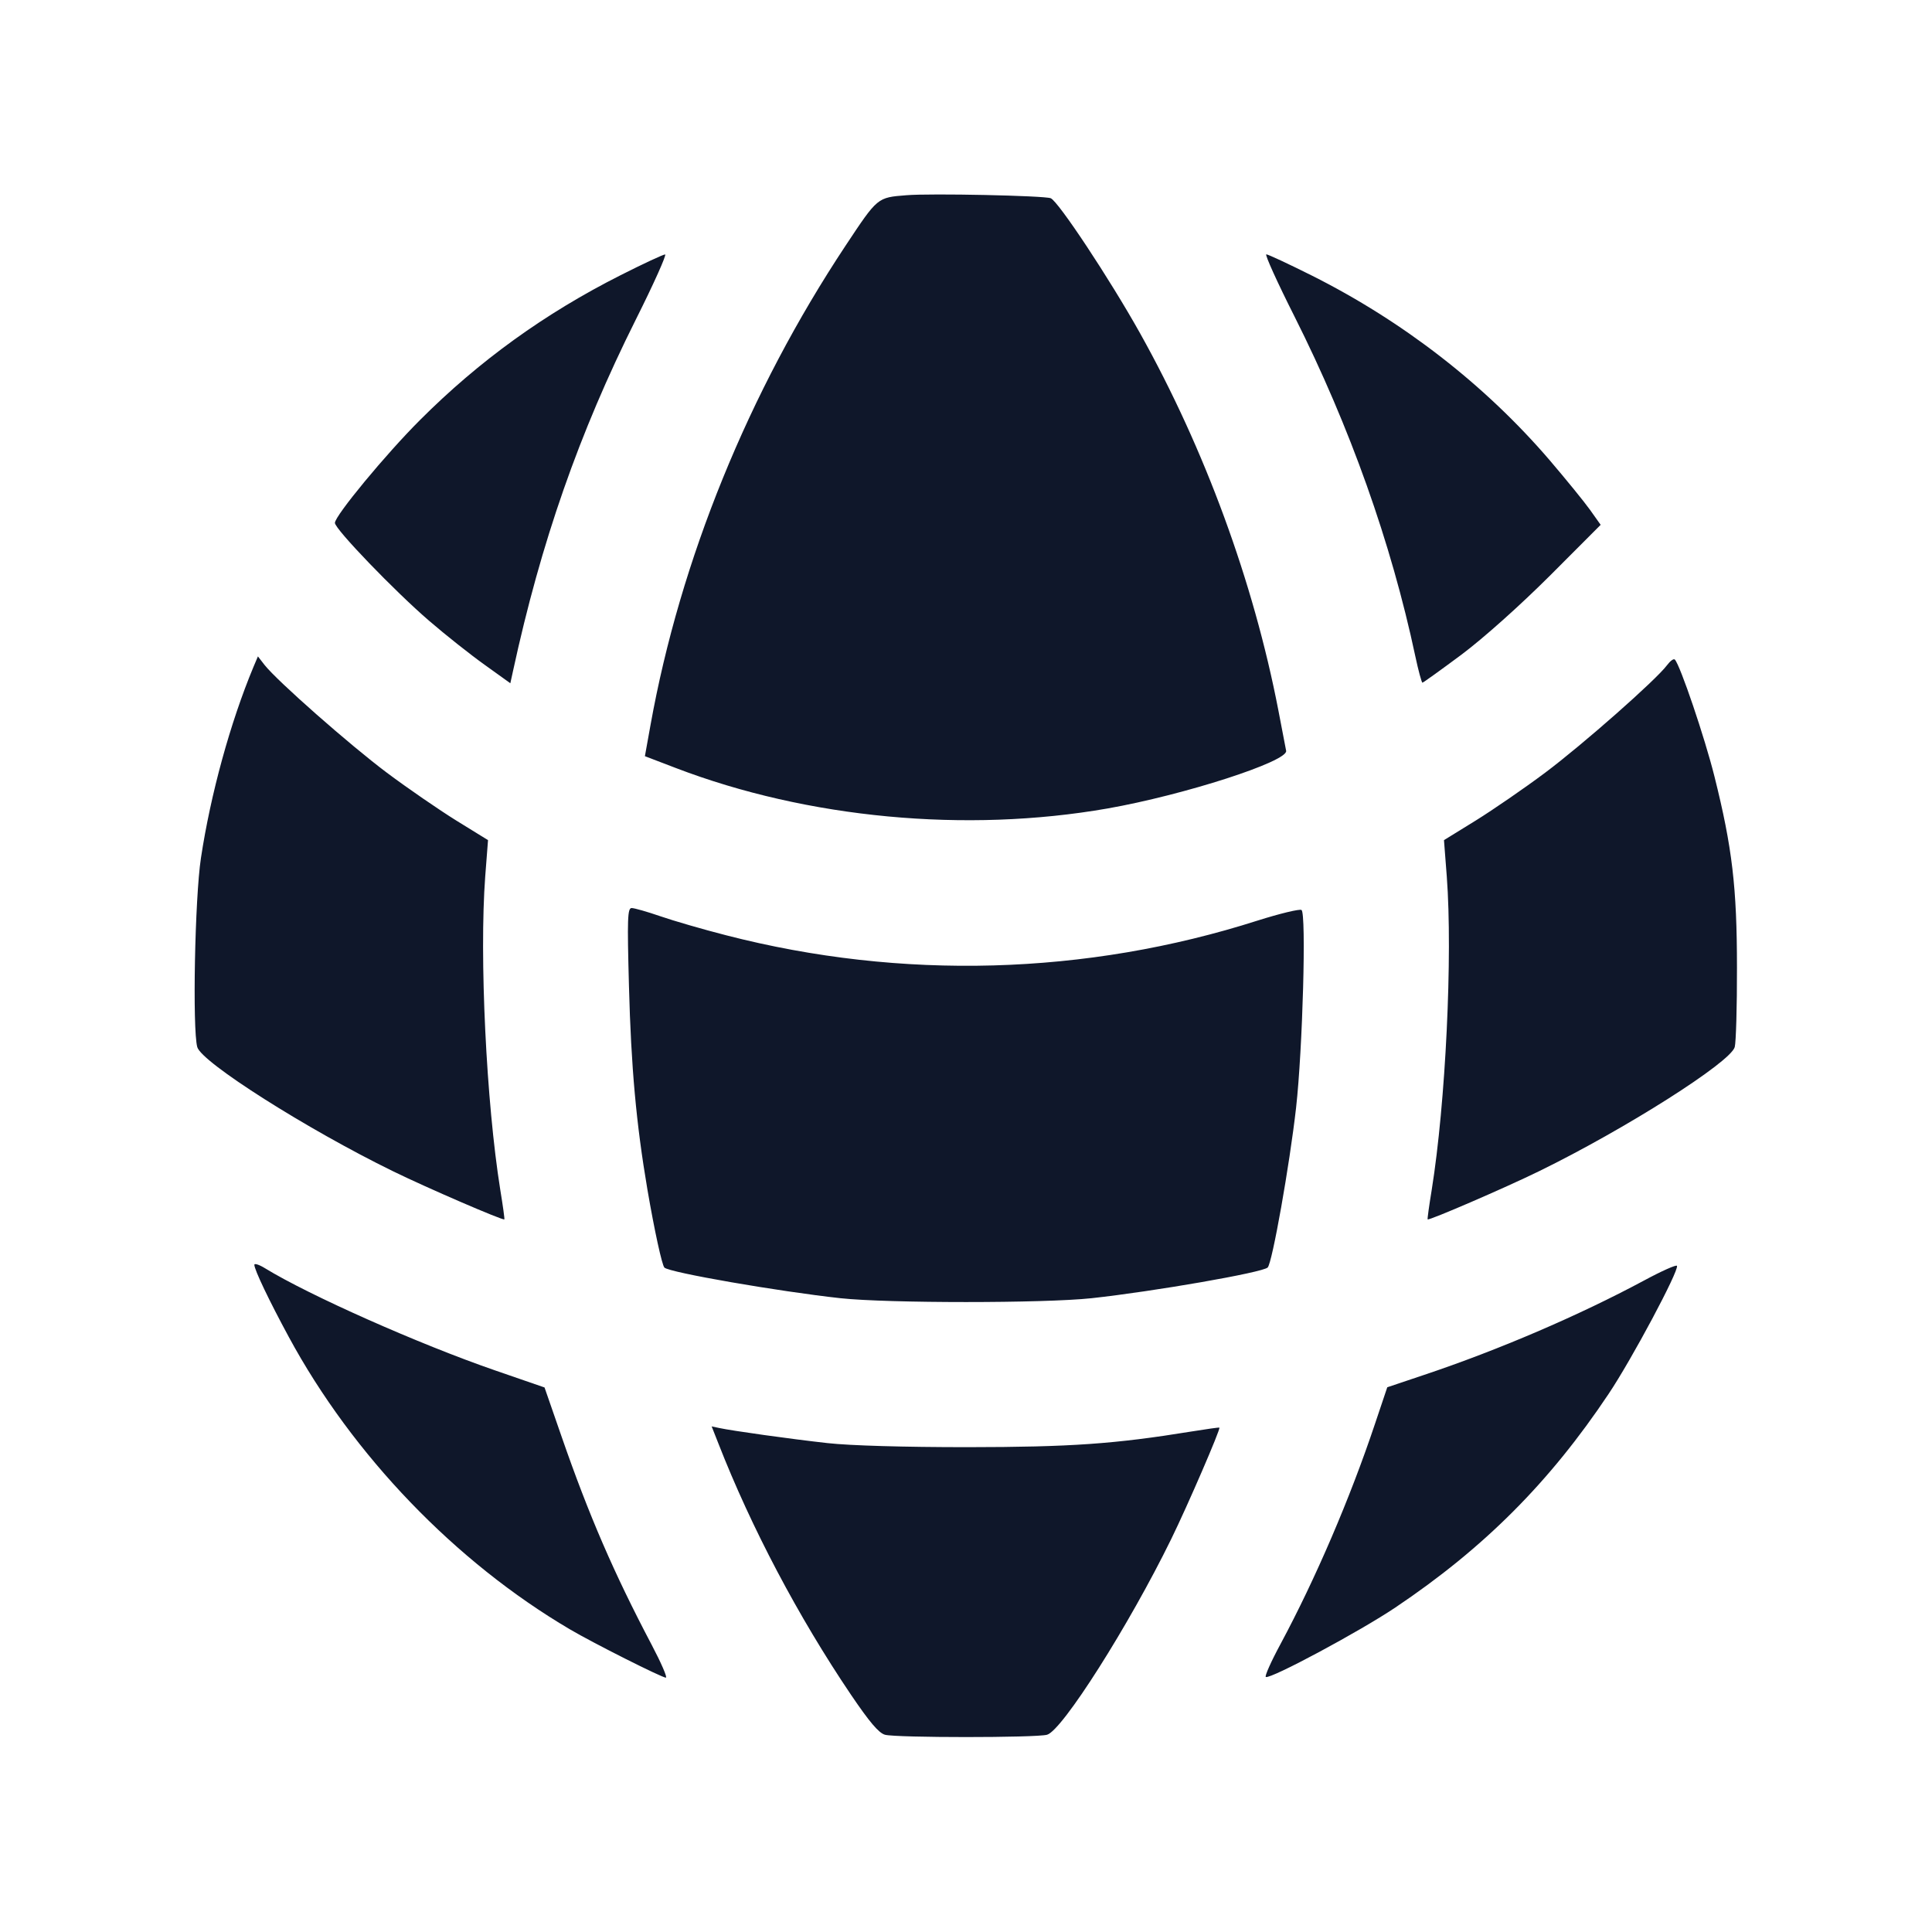 <svg width="20" height="20" viewBox="0 0 20 20" fill="none" xmlns="http://www.w3.org/2000/svg"><path d="M9.383 2.021 C 9.081 2.045,9.087 2.040,8.754 2.542 C 7.751 4.054,7.041 5.798,6.734 7.506 L 6.676 7.828 6.995 7.950 C 8.359 8.472,9.999 8.626,11.467 8.369 C 12.256 8.230,13.336 7.882,13.314 7.772 C 13.308 7.742,13.271 7.552,13.233 7.350 C 12.976 6.022,12.472 4.649,11.802 3.450 C 11.488 2.888,10.954 2.082,10.877 2.052 C 10.807 2.025,9.631 2.000,9.383 2.021 M6.426 2.848 C 5.641 3.244,4.959 3.736,4.348 4.348 C 3.995 4.700,3.467 5.339,3.467 5.413 C 3.467 5.477,4.088 6.122,4.443 6.427 C 4.612 6.573,4.870 6.777,5.017 6.882 L 5.283 7.073 5.311 6.945 C 5.600 5.612,5.994 4.484,6.582 3.308 C 6.768 2.937,6.904 2.633,6.885 2.634 C 6.866 2.634,6.659 2.730,6.426 2.848 M13.400 3.275 C 13.975 4.419,14.401 5.617,14.651 6.792 C 14.683 6.943,14.717 7.067,14.725 7.067 C 14.733 7.067,14.915 6.936,15.129 6.777 C 15.357 6.606,15.733 6.270,16.044 5.960 L 16.570 5.433 16.460 5.278 C 16.400 5.194,16.211 4.962,16.042 4.764 C 15.372 3.983,14.523 3.325,13.577 2.851 C 13.337 2.731,13.127 2.633,13.109 2.633 C 13.091 2.633,13.222 2.922,13.400 3.275 M2.623 6.906 C 2.385 7.477,2.180 8.221,2.080 8.883 C 2.017 9.298,1.991 10.650,2.042 10.839 C 2.085 10.996,3.175 11.688,4.067 12.124 C 4.418 12.296,5.208 12.637,5.221 12.623 C 5.225 12.619,5.206 12.482,5.179 12.318 C 5.034 11.413,4.961 9.903,5.023 9.073 L 5.052 8.697 4.723 8.494 C 4.543 8.382,4.220 8.160,4.006 8.000 C 3.618 7.709,2.872 7.052,2.739 6.884 L 2.670 6.795 2.623 6.906 M17.257 6.886 C 17.145 7.037,16.384 7.708,15.994 8.000 C 15.780 8.160,15.457 8.382,15.277 8.494 L 14.948 8.697 14.977 9.073 C 15.039 9.896,14.965 11.419,14.821 12.318 C 14.794 12.482,14.775 12.619,14.779 12.623 C 14.792 12.637,15.582 12.296,15.933 12.124 C 16.825 11.688,17.915 10.996,17.958 10.839 C 17.971 10.790,17.982 10.420,17.981 10.017 C 17.981 9.187,17.932 8.773,17.748 8.038 C 17.648 7.637,17.393 6.885,17.338 6.828 C 17.326 6.815,17.290 6.842,17.257 6.886 M6.511 10.208 C 6.533 11.047,6.586 11.632,6.702 12.314 C 6.775 12.740,6.853 13.097,6.878 13.122 C 6.928 13.173,8.061 13.369,8.700 13.439 C 9.195 13.492,10.805 13.492,11.300 13.439 C 11.944 13.369,13.072 13.173,13.123 13.121 C 13.170 13.075,13.350 12.059,13.417 11.467 C 13.485 10.862,13.524 9.452,13.473 9.420 C 13.452 9.408,13.249 9.457,13.021 9.529 C 11.245 10.097,9.331 10.150,7.517 9.682 C 7.278 9.621,6.972 9.532,6.836 9.485 C 6.700 9.438,6.566 9.400,6.539 9.400 C 6.496 9.400,6.492 9.507,6.511 10.208 M2.633 13.093 C 2.633 13.144,2.786 13.464,2.989 13.839 C 3.652 15.065,4.714 16.169,5.900 16.867 C 6.141 17.009,6.852 17.367,6.893 17.367 C 6.911 17.367,6.844 17.213,6.745 17.025 C 6.356 16.287,6.096 15.686,5.814 14.873 L 5.637 14.363 5.127 14.187 C 4.339 13.915,3.200 13.409,2.742 13.128 C 2.682 13.091,2.633 13.076,2.633 13.093 M17.017 13.257 C 16.344 13.618,15.513 13.975,14.739 14.234 L 14.361 14.361 14.234 14.739 C 13.975 15.513,13.618 16.344,13.257 17.017 C 13.158 17.200,13.089 17.355,13.104 17.360 C 13.156 17.382,14.077 16.888,14.446 16.640 C 15.362 16.025,16.041 15.345,16.652 14.430 C 16.892 14.072,17.381 13.155,17.360 13.104 C 17.355 13.089,17.200 13.158,17.017 13.257 M7.436 14.941 C 7.777 15.814,8.263 16.735,8.808 17.542 C 9.001 17.827,9.097 17.940,9.161 17.958 C 9.277 17.990,10.723 17.990,10.839 17.958 C 10.996 17.915,11.688 16.824,12.124 15.933 C 12.296 15.582,12.637 14.792,12.623 14.779 C 12.619 14.775,12.489 14.794,12.333 14.819 C 11.540 14.948,11.082 14.980,10.017 14.981 C 9.359 14.981,8.803 14.965,8.567 14.939 C 8.181 14.896,7.581 14.812,7.442 14.782 L 7.367 14.766 7.436 14.941 " fill="#0F172A" stroke="none" fill-rule="evenodd"></path></svg>